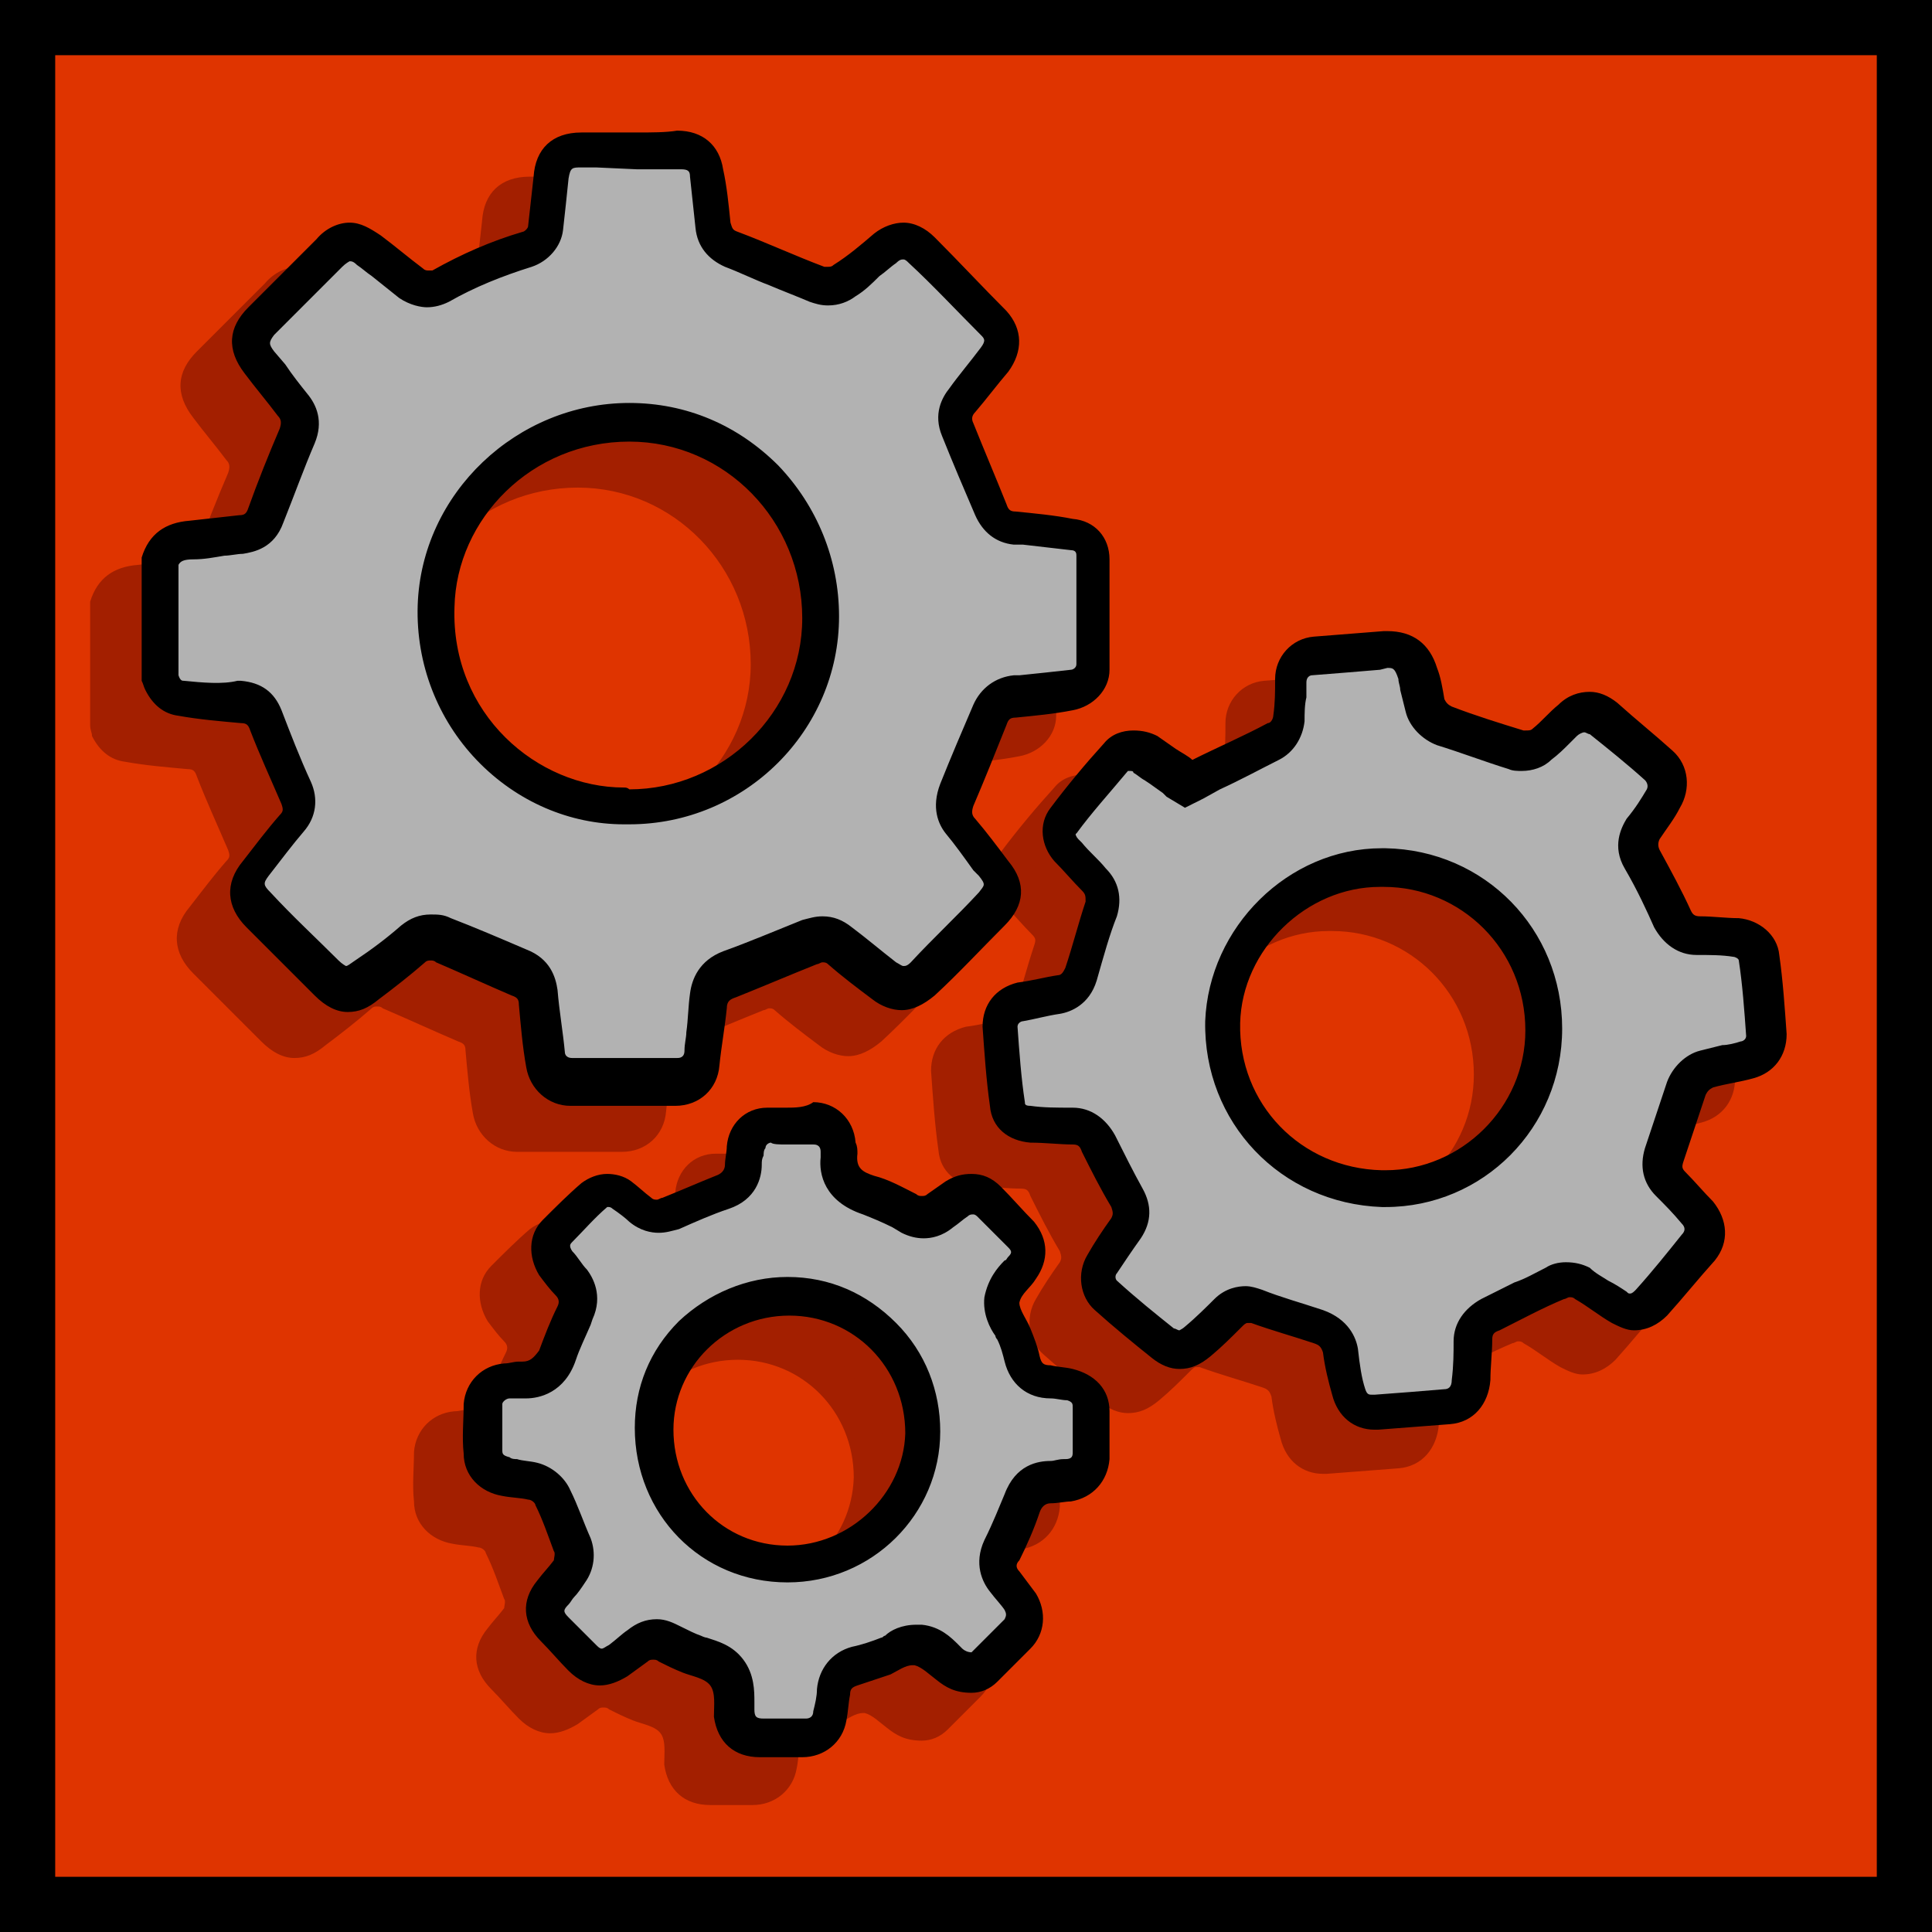 <?xml version="1.0" encoding="utf-8"?>
<!-- Generator: Adobe Illustrator 21.0.0, SVG Export Plug-In . SVG Version: 6.00 Build 0)  -->
<svg version="1.1" id="Layer_1" xmlns="http://www.w3.org/2000/svg" xmlns:xlink="http://www.w3.org/1999/xlink" x="0px" y="0px"
	 viewBox="0 0 105 105" style="enable-background:new 0 0 105 105;" xml:space="preserve">
<style type="text/css">
	.st0{fill:#DF3400;stroke:#000000;stroke-width:3;stroke-miterlimit:10;}
	.st1{fill:#A31F00;}
	.st2{fill:#B2B2B2;}
</style>
<g>
	<rect x="1.5" y="1.5" class="st0" width="102" height="102"/>
	<g>
		<g>
			<path class="st1" d="M28.3,61.5c-0.7,0-1.3-0.5-1.4-1.2c-0.1-1.1-0.3-2.3-0.4-3.4c-0.1-1-0.8-1.3-1-1.4c-1.4-0.6-2.8-1.2-4.1-1.7
				c-0.2-0.1-0.5-0.2-0.7-0.2c-0.3,0-0.6,0.1-0.9,0.4c-0.8,0.7-1.6,1.3-2.5,2c-0.4,0.3-0.8,0.5-1.1,0.5c-0.4,0-0.7-0.2-1.1-0.6
				c-1.2-1.2-2.5-2.4-3.7-3.7c-0.8-0.8-0.8-1.4-0.2-2.3c0.6-0.8,1.3-1.6,2-2.4c0.4-0.5,0.5-1.1,0.2-1.7c-0.6-1.3-1.2-2.7-1.7-3.9
				c-0.2-0.6-0.7-0.9-1.3-1l-0.2,0c-1.1-0.1-2.2-0.2-3.2-0.4c-0.5-0.1-0.9-0.3-1.1-0.8c0-0.1-0.1-0.2-0.1-0.3V33
				c0.3-0.8,0.8-1.1,1.7-1.1c0.5,0,1.1-0.1,1.6-0.2c0.4,0,0.7-0.1,1.1-0.1c1-0.1,1.2-0.8,1.3-1c0.6-1.5,1.1-2.9,1.7-4.3
				c0.3-0.6,0.2-1.2-0.2-1.7c-0.4-0.5-0.8-1-1.2-1.6l-0.6-0.7c-0.6-0.8-0.6-1.5,0.1-2.2c1.2-1.2,2.5-2.5,3.7-3.7
				c0.4-0.4,0.8-0.6,1.1-0.6c0.3,0,0.7,0.1,1.1,0.4l0.8,0.6c0.5,0.4,1,0.8,1.5,1.2c0.2,0.2,0.6,0.3,0.9,0.3c0.2,0,0.5-0.1,0.7-0.2
				c1.5-0.8,3.1-1.5,4.7-2c0.5-0.1,0.9-0.6,1-1.2c0.1-0.9,0.2-1.8,0.3-2.7c0.1-1.1,0.6-1.5,1.6-1.5l5.4,0c0.6,0,1.3,0.2,1.5,1.3
				c0.1,1,0.3,2,0.4,2.9c0.1,0.6,0.4,1.1,1,1.3c0.8,0.3,1.6,0.7,2.5,1c0.7,0.3,1.5,0.6,2.2,0.9c0.2,0.1,0.4,0.1,0.6,0.1
				c0.2,0,0.6,0,0.9-0.3c0.4-0.3,0.9-0.7,1.3-1c0.3-0.2,0.6-0.5,0.9-0.7c0.4-0.3,0.7-0.4,1-0.4c0.3,0,0.7,0.2,1,0.5
				c1.3,1.2,2.6,2.6,3.9,3.9c0.6,0.6,0.6,1.3,0.1,2c-0.6,0.7-1.2,1.5-1.8,2.2c-0.6,0.7-0.3,1.4-0.2,1.6c0.6,1.4,1.2,2.9,1.8,4.3
				c0.2,0.6,0.7,0.9,1.3,1l0.5,0c0.9,0.1,1.8,0.2,2.6,0.3c0.7,0.1,1.1,0.6,1.1,1.3c0,1.9,0,3.8,0,5.9c0,0.6-0.5,1.2-1.1,1.3
				c-0.9,0.1-1.9,0.2-2.8,0.3l-0.3,0c-0.6,0.1-1.1,0.4-1.3,1c-0.6,1.4-1.2,2.8-1.8,4.3c-0.1,0.3-0.4,1,0.2,1.7
				c0.5,0.7,1.1,1.3,1.6,2l0.2,0.3c0.7,0.8,0.6,1.5-0.1,2.2c-1.2,1.3-2.5,2.5-3.8,3.8c-0.4,0.4-0.7,0.5-1.1,0.5c0,0,0,0,0,0
				c-0.3,0-0.7-0.1-1-0.4c-0.8-0.6-1.6-1.3-2.4-1.9c-0.3-0.2-0.6-0.4-1-0.4c-0.3,0-0.5,0.1-0.7,0.2c-1.5,0.6-2.9,1.2-4.3,1.8
				c-0.4,0.2-1.1,0.5-1.1,1.5c-0.1,0.7-0.1,1.4-0.2,2.2l-0.1,1c-0.1,0.8-0.7,1.3-1.4,1.3l-2.7,0L28.3,61.5z M31.4,25.4
				c-5.6,0-10.3,4.5-10.5,10c-0.1,2.9,1,5.7,3,7.7c1.9,2,4.6,3.1,7.2,3.1l0.3,0c5.7,0,10.4-4.6,10.4-10.3c0-2.8-1.1-5.5-3-7.5
				C36.9,26.5,34.2,25.4,31.4,25.4L31.4,25.4z"/>
			<path class="st1" d="M31.8,11.6l2.4,0c0.4,0,0.5,0.1,0.5,0.4c0.1,0.9,0.2,1.9,0.3,2.8c0.1,1,0.7,1.7,1.6,2.1
				c0.8,0.3,1.6,0.7,2.4,1c0.7,0.3,1.5,0.6,2.2,0.9c0.3,0.1,0.6,0.2,1,0.2c0.6,0,1.1-0.2,1.5-0.5c0.5-0.3,0.9-0.7,1.3-1.1
				c0.3-0.2,0.6-0.5,0.9-0.7c0.2-0.2,0.3-0.2,0.4-0.2c0.1,0,0.2,0.1,0.3,0.2c1.3,1.2,2.6,2.5,3.9,3.9c0.2,0.2,0.3,0.3,0,0.7
				c-0.6,0.8-1.2,1.5-1.7,2.2c-0.4,0.5-0.9,1.4-0.4,2.6c0.6,1.5,1.2,2.9,1.8,4.3c0.4,0.9,1.1,1.5,2.1,1.6l0.5,0
				c0.9,0.1,1.7,0.2,2.6,0.3c0.3,0,0.3,0.2,0.3,0.3c0,1.9,0,3.8,0,5.9c0,0.2-0.2,0.3-0.3,0.3c-0.9,0.1-1.8,0.2-2.8,0.3l-0.3,0
				c-1,0.1-1.8,0.7-2.2,1.6c-0.6,1.4-1.2,2.8-1.8,4.3c-0.5,1.3-0.1,2.2,0.3,2.7c0.5,0.6,1,1.3,1.5,2l0.3,0.3c0.4,0.5,0.3,0.5,0,0.9
				c-1.2,1.3-2.5,2.5-3.7,3.8c-0.2,0.2-0.3,0.2-0.4,0.2c-0.1,0-0.2-0.1-0.4-0.2c-0.9-0.7-1.6-1.3-2.4-1.9c-0.5-0.4-1-0.6-1.6-0.6
				c-0.4,0-0.7,0.1-1.1,0.2c-1.5,0.6-2.9,1.2-4.3,1.7c-1.3,0.5-1.7,1.5-1.8,2.3c-0.1,0.7-0.1,1.4-0.2,2.1c0,0.3-0.1,0.6-0.1,1
				c0,0.4-0.3,0.4-0.4,0.4c-0.9,0-1.8,0-2.8,0l-2.9,0c-0.4,0-0.4-0.3-0.4-0.3c-0.1-1.1-0.3-2.2-0.4-3.4c-0.1-0.7-0.4-1.7-1.7-2.2
				c-1.4-0.6-2.8-1.2-4.1-1.7c-0.4-0.2-0.7-0.2-1.1-0.2c-0.6,0-1.1,0.2-1.6,0.6c-0.8,0.7-1.6,1.3-2.5,1.9c-0.3,0.2-0.4,0.3-0.5,0.3
				c0,0-0.2-0.1-0.4-0.3c-1.2-1.2-2.5-2.4-3.7-3.7c-0.4-0.4-0.4-0.5-0.1-0.9c0.7-0.9,1.3-1.7,1.9-2.4c0.7-0.8,0.8-1.8,0.4-2.7
				c-0.6-1.3-1.1-2.6-1.6-3.9c-0.4-1-1.1-1.5-2.2-1.6l-0.2,0c-1.1-0.1-2.1-0.2-3.2-0.4c-0.1,0-0.2,0-0.3-0.3c0,0,0,0,0-0.1v-5.9
				C7,33,7.1,32.9,7.6,32.8c0.6,0,1.1-0.1,1.7-0.2c0.3,0,0.7-0.1,1-0.1c0.6-0.1,1.7-0.3,2.2-1.7c0.6-1.5,1.1-2.9,1.7-4.3
				c0.5-1.2,0.1-2.1-0.4-2.7c-0.4-0.5-0.8-1-1.2-1.6L12,21.6c-0.3-0.4-0.3-0.5,0-0.9c1.2-1.2,2.5-2.5,3.7-3.7
				c0.2-0.2,0.4-0.3,0.4-0.3c0.1,0,0.2,0,0.4,0.2c0.3,0.2,0.5,0.4,0.8,0.6c0.5,0.4,1,0.8,1.5,1.2c0.6,0.4,1.2,0.5,1.5,0.5
				c0.4,0,0.8-0.1,1.2-0.3c1.4-0.8,2.9-1.4,4.5-1.9c0.9-0.3,1.6-1.1,1.7-2c0.1-0.9,0.2-1.8,0.3-2.8c0.1-0.6,0.2-0.6,0.7-0.6l0.8,0
				L31.8,11.6 M31.1,47.3c0.1,0,0.2,0,0.3,0c6.3,0,11.4-5.1,11.4-11.3c0-3.1-1.2-6-3.3-8.2c-2.2-2.2-5-3.4-8.1-3.4
				c-6.1,0-11.3,4.9-11.5,11c-0.1,3.2,1.1,6.2,3.2,8.4C25.3,46,28.2,47.3,31.1,47.3 M31.8,9.6c-1,0-2,0-3,0c-1.6,0-2.5,0.9-2.6,2.4
				c-0.1,0.9-0.2,1.8-0.3,2.7c0,0.1-0.2,0.3-0.3,0.3c-1.7,0.5-3.3,1.2-4.9,2.1c0,0-0.1,0-0.2,0c-0.1,0-0.2,0-0.3-0.1
				c-0.8-0.6-1.5-1.2-2.3-1.8c-0.6-0.4-1.1-0.7-1.7-0.7c-0.6,0-1.3,0.3-1.8,0.9c-1.2,1.2-2.5,2.5-3.7,3.7c-1.1,1.1-1.2,2.3-0.2,3.6
				c0.6,0.8,1.2,1.5,1.8,2.3c0.2,0.2,0.2,0.4,0.1,0.7c-0.6,1.4-1.2,2.9-1.7,4.3c-0.1,0.3-0.2,0.4-0.5,0.4c-0.9,0.1-1.8,0.2-2.7,0.3
				c-1.3,0.1-2.2,0.7-2.6,2c0,2.2,0,4.5,0,6.7C4.9,39.7,5,39.8,5,40c0.4,0.8,1,1.3,1.8,1.4c1.1,0.2,2.3,0.3,3.4,0.4
				c0.3,0,0.4,0.1,0.5,0.4c0.5,1.3,1.1,2.6,1.7,4c0.1,0.3,0.1,0.4-0.1,0.6c-0.7,0.8-1.3,1.6-2,2.5c-1,1.2-0.9,2.5,0.2,3.6
				c1.2,1.2,2.5,2.5,3.7,3.7c0.6,0.6,1.2,0.9,1.8,0.9c0.6,0,1.1-0.2,1.7-0.7c0.8-0.6,1.7-1.3,2.5-2c0.1-0.1,0.2-0.1,0.3-0.1
				c0.1,0,0.2,0,0.3,0.1c1.4,0.6,2.7,1.2,4.1,1.8c0.3,0.1,0.4,0.2,0.4,0.5c0.1,1.1,0.2,2.3,0.4,3.4c0.2,1.2,1.2,2.1,2.4,2.1
				c1,0,2,0,2.9,0c0.9,0,1.8,0,2.8,0c1.3,0,2.3-0.9,2.4-2.2c0.1-1,0.3-2.1,0.4-3.1c0-0.4,0.2-0.5,0.5-0.6c1.5-0.6,2.9-1.2,4.4-1.8
				c0.1,0,0.2-0.1,0.3-0.1c0.1,0,0.2,0,0.3,0.1c0.8,0.7,1.6,1.3,2.4,1.9c0.5,0.4,1.1,0.6,1.6,0.6c0.6,0,1.2-0.3,1.8-0.8
				c1.3-1.2,2.5-2.5,3.8-3.8c1.1-1.1,1.2-2.3,0.2-3.5c-0.6-0.8-1.2-1.6-1.8-2.3c-0.2-0.2-0.2-0.4-0.1-0.7c0.6-1.4,1.2-2.9,1.8-4.4
				c0.1-0.3,0.2-0.4,0.5-0.4c1-0.1,2.1-0.2,3.1-0.4c1.1-0.2,2-1.1,2-2.2c0-2,0-4,0-6c0-1.2-0.8-2.1-2-2.2c-1-0.2-2.1-0.3-3.1-0.4
				c-0.3,0-0.4-0.1-0.5-0.4c-0.6-1.5-1.2-2.9-1.8-4.4c-0.1-0.2-0.1-0.4,0.1-0.6c0.6-0.7,1.2-1.5,1.8-2.2c0.8-1.1,0.8-2.3-0.1-3.3
				c-1.3-1.3-2.6-2.7-3.9-4c-0.5-0.5-1.1-0.8-1.7-0.8c-0.5,0-1.1,0.2-1.6,0.6c-0.7,0.6-1.4,1.2-2.2,1.7c-0.1,0.1-0.2,0.1-0.3,0.1
				c-0.1,0-0.2,0-0.2,0c-1.6-0.6-3.1-1.3-4.7-1.9c-0.3-0.1-0.3-0.2-0.4-0.5c-0.1-1-0.2-2-0.4-2.9c-0.2-1.3-1.1-2.1-2.5-2.1
				C33.4,9.6,32.6,9.6,31.8,9.6L31.8,9.6z M31.1,45.3c-4.7,0-9.4-4-9.2-9.8c0.1-4.8,4.2-9,9.5-9c0,0,0,0,0,0c5.2,0,9.4,4.3,9.4,9.6
				c0,5.1-4.3,9.3-9.4,9.3C31.3,45.3,31.2,45.3,31.1,45.3L31.1,45.3z"/>
		</g>
		<g>
			<path class="st1" d="M71.9,79.2c-0.7,0-1.2-0.4-1.4-1.1c-0.2-0.7-0.3-1.4-0.5-2.3c-0.1-0.7-0.5-1.1-1.2-1.3
				c-1.2-0.4-2.3-0.7-3.3-1.1c-0.2-0.1-0.4-0.1-0.6-0.1c-0.4,0-0.7,0.2-1,0.4c-0.5,0.5-1.1,1-1.6,1.5c-0.3,0.3-0.7,0.4-1,0.4
				c-0.3,0-0.6-0.1-0.9-0.4c-1-0.8-2-1.7-3.1-2.6c-0.4-0.4-0.5-1.1-0.2-1.7c0.4-0.6,0.8-1.3,1.3-1.9c0.4-0.5,0.4-1.1,0.1-1.7
				c-0.5-0.9-1-1.9-1.5-3c-0.3-0.6-0.8-0.9-1.4-0.9c-0.8,0-1.5,0-2.3-0.1c-0.7,0-1.2-0.5-1.3-1.1c-0.2-1.4-0.3-2.8-0.4-4.2
				c0-0.7,0.4-1.2,1.1-1.4c0.7-0.2,1.4-0.3,2.1-0.4c0.6-0.1,1-0.5,1.2-1.1c0.3-1.2,0.7-2.4,1.1-3.6c0.2-0.6,0.1-1.1-0.4-1.6
				c-0.5-0.5-0.9-0.9-1.3-1.4l-0.2-0.2c-0.5-0.5-0.5-1.2-0.2-1.6c0.9-1.1,1.8-2.3,2.9-3.4c0.2-0.2,0.5-0.3,0.8-0.3
				c0.3,0,0.5,0.1,0.7,0.2c0.2,0.1,0.5,0.3,0.7,0.4l1.7,1.1l1.4-0.7c1.1-0.5,2.2-1.1,3.2-1.6c0.4-0.2,0.8-0.7,0.8-1.2
				c0-0.4,0-0.8,0.1-1.2c0-0.3,0-0.5,0-0.8c0-0.8,0.5-1.3,1.2-1.4c1.3-0.1,2.5-0.2,3.8-0.3c0.1,0,0.1,0,0.2,0c0.9,0,1.3,0.4,1.5,1.3
				c0,0.2,0.1,0.4,0.1,0.6c0.1,0.4,0.1,0.8,0.2,1.2c0.1,0.5,0.5,0.9,1,1.1c1.3,0.4,2.6,0.9,3.9,1.3c0.1,0,0.3,0.1,0.4,0.1
				c0.4,0,0.7-0.1,1-0.3c0.3-0.3,0.7-0.6,1-0.9l0.4-0.4c0.3-0.3,0.7-0.5,1-0.5c0.3,0,0.6,0.1,0.9,0.4c1,0.8,2,1.6,3,2.5
				c0.5,0.5,0.6,1.2,0.2,1.8c-0.4,0.6-0.7,1.1-1.1,1.7C86,48,86,48.6,86.3,49.2c0.7,1.3,1.2,2.3,1.7,3.3c0.3,0.6,0.8,0.9,1.4,0.9
				c0.7,0,1.3,0,2,0.1c0.7,0,1.2,0.5,1.3,1.1c0.2,1.3,0.3,2.8,0.4,4.2c0,0.6-0.4,1.2-1,1.3c-0.3,0.1-0.7,0.2-1.1,0.2
				c-0.4,0.1-0.8,0.2-1.1,0.3c-0.5,0.1-0.9,0.5-1.1,1c-0.2,0.6-0.4,1.2-0.6,1.8c-0.2,0.6-0.4,1.2-0.6,1.8c-0.2,0.6-0.1,1.2,0.4,1.6
				c0.5,0.5,1,1,1.5,1.5c0.5,0.6,0.6,1.3,0.1,1.9c-0.8,1-1.7,2-2.5,3c-0.3,0.3-0.6,0.5-1,0.5l0,0c-0.2,0-0.5-0.1-0.7-0.2
				c-0.3-0.2-0.7-0.4-1-0.6c-0.3-0.2-0.7-0.4-1-0.6c-0.3-0.2-0.6-0.2-0.8-0.2c-0.2,0-0.4,0-0.7,0.2c-0.6,0.3-1.1,0.6-1.7,0.8
				c-0.6,0.3-1.2,0.6-1.8,0.9c-0.6,0.3-0.9,0.8-0.9,1.4c0,0.7,0,1.4-0.1,2.2c0,0.8-0.5,1.3-1.3,1.4c-1.2,0.1-2.4,0.2-3.9,0.3
				L71.9,79.2z M72.3,49.6c-4.5,0-8.5,3.8-8.6,8.4c-0.1,5,3.7,8.9,8.6,9.1l0.2,0c4.7,0,8.6-3.9,8.6-8.7c0-4.9-3.8-8.7-8.7-8.8
				L72.3,49.6z"/>
			<path class="st1" d="M72.7,38.7C72.7,38.7,72.7,38.7,72.7,38.7L72.7,38.7c0.3,0,0.4,0,0.6,0.6c0,0.2,0.1,0.4,0.1,0.6
				c0.1,0.4,0.2,0.8,0.3,1.2c0.2,0.8,0.9,1.5,1.7,1.8c1.3,0.4,2.6,0.9,3.9,1.3c0.2,0.1,0.5,0.1,0.7,0.1c0.6,0,1.2-0.2,1.6-0.6
				c0.4-0.3,0.7-0.6,1-0.9c0.1-0.1,0.3-0.3,0.4-0.4c0.1-0.1,0.3-0.2,0.4-0.2c0.1,0,0.2,0.1,0.3,0.1c1,0.8,2,1.6,3,2.5
				c0.1,0.1,0.2,0.3,0.1,0.5c-0.3,0.5-0.6,1-1.1,1.6c-0.3,0.5-0.8,1.5-0.1,2.7c0.7,1.2,1.2,2.3,1.6,3.2c0.5,0.9,1.3,1.5,2.3,1.5
				c0.7,0,1.4,0,2,0.1c0.1,0,0.3,0.1,0.3,0.2c0.2,1.3,0.3,2.7,0.4,4.1c0,0.2-0.2,0.3-0.3,0.3c-0.3,0.1-0.7,0.2-1,0.2
				c-0.4,0.1-0.8,0.2-1.2,0.3c-0.8,0.2-1.5,0.9-1.8,1.7c-0.2,0.6-0.4,1.2-0.6,1.8c-0.2,0.6-0.4,1.2-0.6,1.8c-0.3,1-0.1,1.9,0.6,2.6
				c0.5,0.5,0.9,0.9,1.4,1.5c0.2,0.2,0.2,0.4,0,0.6c-0.8,1-1.6,2-2.5,3c-0.1,0.1-0.2,0.2-0.3,0.2c-0.1,0-0.1,0-0.2-0.1
				c-0.3-0.2-0.6-0.4-1-0.6c-0.3-0.2-0.7-0.4-1-0.7c-0.4-0.2-0.8-0.3-1.3-0.3c-0.4,0-0.8,0.1-1.1,0.3c-0.6,0.3-1.1,0.6-1.7,0.8
				c-0.6,0.3-1.2,0.6-1.8,0.9c-0.9,0.5-1.5,1.3-1.5,2.3c0,0.6,0,1.3-0.1,2.1c0,0.4-0.2,0.5-0.4,0.5c-1.2,0.1-2.4,0.2-3.8,0.3l-0.1,0
				c-0.2,0-0.3,0-0.4-0.3c-0.2-0.6-0.3-1.3-0.4-2.2c-0.1-0.6-0.5-1.6-1.9-2.1c-1.2-0.4-2.3-0.7-3.3-1.1c-0.3-0.1-0.6-0.2-0.9-0.2
				c-0.4,0-1.1,0.1-1.7,0.7c-0.4,0.4-1,1-1.6,1.5c-0.1,0.1-0.3,0.2-0.3,0.2c-0.1,0-0.2-0.1-0.3-0.1c-1-0.8-2-1.6-3.1-2.6
				c-0.1,0-0.1-0.3,0-0.4c0.4-0.6,0.8-1.2,1.3-1.9c0.6-0.9,0.6-1.8,0.1-2.7c-0.5-0.9-1-1.9-1.5-2.9c-0.5-0.9-1.3-1.5-2.3-1.5
				c-0.9,0-1.6,0-2.3-0.1c-0.3,0-0.3-0.1-0.3-0.2c-0.2-1.3-0.3-2.7-0.4-4.1c0-0.2,0.2-0.3,0.3-0.3c0.6-0.1,1.3-0.3,2-0.4
				c0.6-0.1,1.6-0.5,2-1.8c0.4-1.4,0.7-2.5,1.1-3.5c0.3-1,0.1-1.9-0.6-2.6C57,49,56.6,48.5,56.2,48L56,47.9
				c-0.1-0.1-0.2-0.3-0.1-0.3c0.8-1.1,1.8-2.2,2.8-3.4c0,0,0,0,0.1,0c0.1,0,0.2,0,0.2,0.1c0.2,0.1,0.4,0.3,0.6,0.4l0.3,0.2l0.7,0.5
				l0.2,0.2l1,0.6l1-0.5l0.9-0.5c1.1-0.5,2.2-1.1,3.2-1.6c0.8-0.4,1.3-1.2,1.4-2.1c0-0.4,0-0.9,0.1-1.3c0-0.3,0-0.5,0-0.8
				c0-0.4,0.3-0.4,0.3-0.4c1.3-0.1,2.5-0.2,3.7-0.3C72.6,38.7,72.6,38.7,72.7,38.7 M72.5,68c5.3,0,9.6-4.3,9.6-9.7
				c0-5.4-4.2-9.7-9.6-9.8c-0.1,0-0.1,0-0.2,0c-5.1,0-9.4,4.3-9.6,9.4c-0.1,5.5,4.1,9.9,9.6,10.1C72.4,68,72.5,68,72.5,68
				 M72.7,36.7c-0.1,0-0.2,0-0.2,0c-1.3,0.1-2.5,0.2-3.8,0.3c-1.2,0.1-2.1,1.1-2.1,2.3c0,0.7,0,1.3-0.1,2c0,0.1-0.1,0.4-0.3,0.4
				c-1.3,0.7-2.7,1.3-4.1,2c-0.2-0.2-0.6-0.4-0.9-0.6c-0.3-0.2-0.7-0.5-1-0.7c-0.4-0.2-0.8-0.3-1.3-0.3c-0.6,0-1.2,0.2-1.6,0.7
				c-1,1.1-2,2.3-2.9,3.5c-0.7,0.9-0.5,2.1,0.2,2.9c0.5,0.5,1,1.1,1.5,1.6c0.2,0.2,0.2,0.3,0.1,0.6c-0.4,1.2-0.7,2.4-1.1,3.6
				c-0.1,0.2-0.2,0.4-0.4,0.4c-0.7,0.1-1.4,0.3-2.2,0.4c-1.2,0.3-1.9,1.2-1.9,2.4c0.1,1.4,0.2,2.9,0.4,4.3c0.1,1.2,1,1.9,2.2,2
				c0.8,0,1.6,0.1,2.3,0.1c0.3,0,0.4,0.1,0.5,0.4c0.5,1,1,2,1.6,3c0.1,0.3,0.1,0.4,0,0.6c-0.5,0.7-0.9,1.3-1.3,2
				c-0.6,1-0.4,2.3,0.4,3c1,0.9,2.1,1.8,3.1,2.6c0.5,0.4,1,0.6,1.5,0.6c0.6,0,1.1-0.2,1.7-0.7c0.6-0.5,1.1-1,1.7-1.6
				c0.1-0.1,0.2-0.2,0.3-0.2c0.1,0,0.1,0,0.2,0c1.1,0.4,2.2,0.7,3.4,1.1c0.3,0.1,0.4,0.2,0.5,0.5c0.1,0.8,0.3,1.6,0.5,2.3
				c0.3,1.2,1.2,1.9,2.3,1.9c0.1,0,0.1,0,0.2,0c1.3-0.1,2.6-0.2,3.9-0.3c1.3-0.1,2.1-1.1,2.2-2.4c0-0.7,0.1-1.5,0.1-2.2
				c0-0.3,0.1-0.4,0.4-0.5c1.2-0.6,2.3-1.2,3.5-1.7c0.1,0,0.2-0.1,0.3-0.1c0.1,0,0.2,0,0.3,0.1c0.7,0.4,1.3,0.9,2,1.3
				c0.4,0.2,0.8,0.4,1.2,0.4c0.7,0,1.3-0.3,1.8-0.8c0.9-1,1.7-2,2.6-3c0.8-1,0.7-2.2-0.1-3.2c-0.5-0.5-1-1.1-1.5-1.6
				c-0.2-0.2-0.2-0.3-0.1-0.6c0.4-1.2,0.8-2.4,1.2-3.6c0.1-0.2,0.2-0.3,0.4-0.4c0.7-0.2,1.5-0.3,2.2-0.5c1.1-0.3,1.8-1.2,1.8-2.4
				c-0.1-1.4-0.2-2.9-0.4-4.3c-0.1-1.1-1.1-1.9-2.2-2c-0.7,0-1.4-0.1-2.1-0.1c-0.3,0-0.4-0.1-0.5-0.3c-0.5-1.1-1.1-2.2-1.7-3.3
				c-0.1-0.2-0.1-0.4,0-0.6c0.4-0.6,0.8-1.1,1.1-1.7c0.6-1,0.5-2.3-0.4-3.1c-1-0.9-2-1.7-3-2.6c-0.5-0.4-1-0.6-1.5-0.6
				c-0.6,0-1.2,0.2-1.7,0.7c-0.5,0.4-0.9,0.9-1.4,1.3c-0.1,0.1-0.2,0.1-0.4,0.1c0,0-0.1,0-0.1,0c-1.3-0.4-2.6-0.8-3.9-1.3
				c-0.2-0.1-0.3-0.2-0.4-0.4c-0.1-0.6-0.2-1.2-0.4-1.7C74.9,37.5,74,36.7,72.7,36.7L72.7,36.7z M72.5,66c-0.1,0-0.1,0-0.2,0
				c-4.4-0.1-7.8-3.6-7.7-8c0.1-4,3.6-7.4,7.6-7.4c0.1,0,0.1,0,0.2,0c4.2,0,7.7,3.4,7.7,7.8C80.1,62.6,76.7,66,72.5,66L72.5,66z"/>
		</g>
		<g>
			<path class="st1" d="M40.6,96.9c-0.7,0-1.3,0-2,0c-0.9,0-1.4-0.5-1.5-1.4c0-0.1,0-0.3,0-0.5c0-0.5,0-1.2-0.4-1.7
				c-0.4-0.5-1-0.7-1.5-0.9c-0.2,0-0.3-0.1-0.4-0.1c-0.5-0.2-0.9-0.4-1.2-0.6c-0.3-0.2-0.5-0.2-0.8-0.2c-0.3,0-0.7,0.1-1,0.4
				c-0.3,0.3-0.7,0.5-1,0.8c-0.3,0.2-0.6,0.4-0.9,0.4c-0.4,0-0.7-0.2-1-0.5c-0.5-0.5-1-1-1.5-1.6c-0.6-0.6-0.7-1.3-0.1-2
				c0.1-0.1,0.2-0.3,0.3-0.4c0.2-0.2,0.4-0.5,0.6-0.7c0.3-0.4,0.3-1,0.2-1.4c-0.4-0.9-0.7-1.8-1-2.6C27,83.5,26.5,83.1,26,83
				c-0.3-0.1-0.7-0.1-1.1-0.2l-0.4-0.1c-0.8-0.1-1.2-0.6-1.2-1.4c0-0.8,0-1.7,0-2.6c0-0.6,0.6-1.2,1.3-1.2c0.1,0,0.2,0,0.3,0
				c0.1,0,0.3,0,0.4,0c0.1,0,0.2,0,0.2,0c1.3,0,1.6-1.1,1.7-1.4c0.2-0.7,0.5-1.3,0.8-2l0.1-0.3c0.3-0.6,0.2-1.2-0.2-1.7
				c-0.3-0.4-0.6-0.7-0.8-1.1c-0.4-0.6-0.4-1.2,0.1-1.7c0.6-0.6,1.3-1.3,2-1.9c0.3-0.2,0.5-0.3,0.7-0.3c0.3,0,0.5,0.1,0.8,0.2
				c0.4,0.3,0.8,0.6,1,0.8c0.3,0.3,0.6,0.4,1,0.4c0.2,0,0.4,0,0.7-0.2c0.9-0.4,1.8-0.8,2.8-1.2c0.7-0.3,1.1-0.8,1.2-1.5
				c0-0.2,0-0.4,0.1-0.6c0-0.1,0-0.3,0.1-0.4c0.1-0.7,0.6-1.2,1.3-1.2c0.3,0,0.7,0,1,0c0.5,0,1,0,1.6,0c0.7,0,1.3,0.5,1.4,1.3
				c0,0.1,0,0.2,0,0.2c0,0,0,0.1,0,0.1c-0.2,1.6,1.2,2,1.6,2.2c0.6,0.2,1.1,0.5,1.7,0.8l0.4,0.2c0.2,0.1,0.4,0.2,0.8,0.2
				c0.4,0,0.7-0.1,1-0.4c0.3-0.2,0.6-0.5,0.9-0.7c0.3-0.2,0.5-0.3,0.8-0.3c0.3,0,0.6,0.1,0.9,0.4c0.6,0.6,1.2,1.2,1.7,1.8
				c0.5,0.6,0.5,1.2,0.1,1.8c-0.1,0.1-0.2,0.2-0.3,0.3c-0.3,0.4-0.7,0.8-0.8,1.4c-0.1,0.6,0.2,1.1,0.4,1.5c0.1,0.1,0.1,0.2,0.2,0.4
				c0.2,0.4,0.4,0.9,0.5,1.4c0.1,0.6,0.5,1.2,1.6,1.3c0.3,0,0.7,0.1,1,0.1c0.7,0.1,1.1,0.6,1.1,1.3c0,0.9,0,1.7,0,2.5
				c0,0.7-0.5,1.2-1.3,1.3l-0.1,0c-0.3,0-0.6,0.1-0.9,0.1c-0.7,0-1.3,0.4-1.6,1.1c-0.3,0.7-0.6,1.5-1.1,2.5
				c-0.3,0.6-0.2,1.2,0.2,1.7c0.3,0.4,0.6,0.8,0.8,1.1c0.4,0.6,0.3,1.2-0.2,1.7c-0.5,0.6-1.1,1.1-1.8,1.7c-0.3,0.3-0.6,0.4-0.8,0.4
				c-0.5,0-0.9-0.2-1.2-0.5c-0.1-0.1-0.2-0.2-0.3-0.2c-0.4-0.3-0.8-0.7-1.4-0.8l-0.1,0l-0.1,0c-0.5,0-0.9,0.2-1.2,0.4
				c-0.1,0.1-0.2,0.1-0.3,0.2c-0.6,0.2-1.1,0.4-1.7,0.6c-0.7,0.2-1.1,0.7-1.1,1.4c0,0.4-0.1,0.9-0.2,1.3c-0.1,0.7-0.6,1.2-1.4,1.2
				H40.6z M40,72.9c-1.9,0-3.8,0.8-5.2,2.1c-1.4,1.4-2.1,3.2-2.1,5.1c0,4.1,3.2,7.3,7.2,7.3c4,0,7.3-3.2,7.3-7.2
				c0-2-0.7-3.8-2.1-5.2C43.8,73.6,42,72.9,40,72.9L40,72.9z"/>
			<path class="st1" d="M39.9,64.7c0.5,0,1,0,1.5,0c0.1,0,0.4,0,0.4,0.4c0,0.1,0,0.2,0,0.3c-0.1,0.9,0.2,2.4,2.3,3.1
				c0.5,0.2,1,0.4,1.6,0.7l0.4,0.2c0.4,0.2,0.8,0.3,1.2,0.3c0.4,0,1-0.1,1.6-0.6c0.3-0.2,0.5-0.4,0.8-0.6c0.1-0.1,0.2-0.1,0.3-0.1
				c0.1,0,0.2,0.1,0.2,0.1c0.6,0.6,1.1,1.1,1.7,1.7c0.2,0.2,0.2,0.3,0,0.5c-0.1,0.1-0.1,0.2-0.2,0.2c-0.4,0.4-0.9,1-1.1,2
				c-0.1,0.9,0.3,1.7,0.6,2.1c0,0.1,0.1,0.2,0.1,0.2c0.2,0.4,0.3,0.8,0.4,1.2c0.3,1.2,1.2,2,2.5,2c0.3,0,0.6,0.1,0.9,0.1
				c0.3,0.1,0.3,0.2,0.3,0.4c0,0.8,0,1.6,0,2.4c0,0.2,0,0.4-0.4,0.4L55,82c-0.3,0-0.5,0.1-0.7,0.1c-0.7,0-1.9,0.2-2.5,1.8
				c-0.3,0.7-0.6,1.5-1.1,2.5c-0.6,1.3-0.1,2.3,0.3,2.8c0.3,0.4,0.6,0.7,0.8,1c0.1,0.2,0.1,0.3,0,0.5c-0.5,0.5-1.1,1.1-1.7,1.7
				c-0.1,0.1-0.1,0.1-0.1,0.1c-0.2,0-0.4-0.1-0.5-0.2c-0.1-0.1-0.1-0.1-0.2-0.2c-0.4-0.4-1-1-2-1.1c-0.1,0-0.2,0-0.3,0
				c-0.8,0-1.4,0.3-1.7,0.6c-0.1,0-0.1,0.1-0.2,0.1c-0.5,0.2-1.1,0.4-1.6,0.5c-1.1,0.3-1.8,1.2-1.9,2.3c0,0.4-0.1,0.8-0.2,1.2
				c0,0.3-0.2,0.4-0.4,0.4l-0.3,0c-0.7,0-1.3,0-2,0c-0.4,0-0.5-0.1-0.5-0.5c0-0.1,0-0.2,0-0.4c0-0.6,0-1.5-0.6-2.3
				c-0.6-0.8-1.4-1-2-1.2c-0.1,0-0.3-0.1-0.3-0.1c-0.3-0.1-0.7-0.3-1.1-0.5c-0.4-0.2-0.8-0.4-1.3-0.4c-0.6,0-1.1,0.2-1.6,0.6
				c-0.3,0.2-0.6,0.5-1,0.8c-0.2,0.1-0.3,0.2-0.4,0.2c-0.1,0-0.2-0.1-0.3-0.2c-0.5-0.5-1-1-1.5-1.5c-0.3-0.3-0.3-0.4,0-0.7
				c0.1-0.1,0.2-0.3,0.3-0.4c0.2-0.2,0.4-0.5,0.6-0.8c0.5-0.7,0.6-1.6,0.3-2.4c-0.4-0.9-0.7-1.8-1.1-2.6c-0.3-0.7-1-1.3-1.8-1.5
				c-0.4-0.1-0.8-0.1-1.1-0.2c-0.1,0-0.3,0-0.4-0.1c-0.4-0.1-0.4-0.2-0.4-0.4c0-0.8,0-1.7,0-2.5c0-0.1,0.2-0.3,0.4-0.3
				c0.1,0,0.2,0,0.4,0c0.1,0,0.2,0,0.2,0c0.1,0,0.2,0,0.3,0c0.7,0,2.1-0.3,2.7-2.1c0.2-0.6,0.5-1.2,0.8-1.9l0.1-0.3
				c0.6-1.3,0-2.3-0.3-2.7c-0.3-0.3-0.5-0.7-0.8-1c-0.2-0.3-0.1-0.4,0-0.5c0.6-0.6,1.2-1.3,1.9-1.9c0,0,0,0,0.1,0c0,0,0.1,0,0.2,0.1
				c0.3,0.2,0.7,0.5,0.9,0.7c0.6,0.5,1.2,0.6,1.6,0.6c0.4,0,0.7-0.1,1.1-0.2c0.9-0.4,1.8-0.8,2.7-1.1c1.5-0.5,1.8-1.7,1.8-2.4
				c0-0.2,0-0.3,0.1-0.5c0-0.1,0-0.3,0.1-0.4c0-0.2,0.2-0.3,0.3-0.3C39.2,64.7,39.6,64.7,39.9,64.7 M40,88.4L40,88.4
				c4.6,0,8.3-3.7,8.3-8.2c0-2.2-0.8-4.3-2.4-5.9c-1.6-1.6-3.6-2.5-5.9-2.5c-2.2,0-4.3,0.9-5.9,2.4c-1.6,1.6-2.4,3.6-2.4,5.8
				C31.7,84.8,35.4,88.4,40,88.4L40,88.4 M39.9,62.7c-0.3,0-0.7,0-1,0c-1.2,0-2.1,0.9-2.2,2.1c0,0.3-0.1,0.7-0.1,1
				c0,0.3-0.2,0.5-0.5,0.6c-1,0.4-1.9,0.8-2.9,1.2c-0.1,0-0.2,0.1-0.3,0.1c-0.1,0-0.2,0-0.3-0.1c-0.4-0.3-0.7-0.6-1.1-0.9
				c-0.4-0.3-0.9-0.4-1.3-0.4c-0.5,0-1,0.2-1.4,0.5c-0.7,0.6-1.4,1.3-2.1,2c-0.8,0.8-0.8,2-0.2,3c0.3,0.4,0.6,0.8,0.9,1.1
				c0.2,0.2,0.2,0.4,0.1,0.6c-0.4,0.8-0.7,1.6-1,2.4c-0.1,0.5-0.3,0.7-0.8,0.7c0,0-0.1,0-0.1,0c0,0-0.1,0-0.1,0
				c-0.3,0-0.5,0.1-0.8,0.1c-1.2,0.1-2.1,1-2.2,2.2c0,0.9-0.1,1.8,0,2.7c0,1.2,0.9,2.1,2.1,2.3c0.5,0.1,1,0.1,1.4,0.2
				c0.2,0,0.4,0.2,0.4,0.3c0.4,0.8,0.7,1.7,1,2.5c0.1,0.1,0,0.4,0,0.5c-0.3,0.4-0.6,0.7-0.9,1.1c-0.9,1.1-0.8,2.3,0.2,3.3
				c0.5,0.5,1,1.1,1.5,1.6c0.5,0.5,1.1,0.8,1.7,0.8c0.5,0,1-0.2,1.5-0.5c0.4-0.3,0.7-0.5,1.1-0.8c0.1-0.1,0.2-0.1,0.3-0.1
				c0.1,0,0.2,0,0.3,0.1c0.4,0.2,0.8,0.4,1.3,0.6c0.5,0.2,1.2,0.3,1.5,0.7c0.3,0.4,0.2,1.1,0.2,1.7c0.2,1.4,1.1,2.2,2.5,2.2
				c0.7,0,1.3,0,2,0c0.1,0,0.2,0,0.3,0c1.2,0,2.2-0.8,2.4-2c0.1-0.5,0.1-0.9,0.2-1.4c0-0.3,0.1-0.4,0.4-0.5c0.6-0.2,1.2-0.4,1.8-0.6
				c0.4-0.2,0.8-0.5,1.2-0.5c0,0,0,0,0.1,0c0.4,0.1,0.8,0.5,1.2,0.8c0.5,0.4,1,0.7,1.9,0.7c0.5,0,1-0.2,1.4-0.6
				c0.6-0.6,1.2-1.2,1.8-1.8c0.8-0.8,0.9-2,0.3-3c-0.3-0.4-0.6-0.8-0.9-1.2c-0.2-0.2-0.2-0.4,0-0.6c0.4-0.8,0.8-1.7,1.1-2.6
				c0.1-0.3,0.3-0.5,0.6-0.5c0.4,0,0.8-0.1,1.1-0.1c1.2-0.2,2-1.1,2.1-2.3c0-0.9,0-1.7,0-2.6c0-1.2-0.8-2-2-2.3
				c-0.4-0.1-0.8-0.1-1.2-0.2c-0.4,0-0.5-0.1-0.6-0.5c-0.1-0.5-0.3-1-0.5-1.5c-0.2-0.5-0.6-1-0.6-1.4c0.1-0.5,0.6-0.8,0.9-1.3
				c0.7-1,0.7-2.1-0.1-3.1c-0.6-0.6-1.2-1.3-1.8-1.9c-0.5-0.5-1-0.7-1.6-0.7c-0.5,0-0.9,0.1-1.4,0.4c-0.3,0.2-0.7,0.5-1,0.7
				c-0.1,0.1-0.2,0.1-0.3,0.1c-0.1,0-0.2,0-0.3-0.1c-0.8-0.4-1.5-0.8-2.3-1c-0.6-0.2-1-0.4-0.9-1.2c0-0.2,0-0.4-0.1-0.6
				c-0.1-1.3-1.1-2.2-2.3-2.2C41,62.7,40.4,62.7,39.9,62.7L39.9,62.7z M40,86.4C40,86.4,40,86.4,40,86.4c-3.5,0-6.2-2.8-6.2-6.3
				c0-3.4,2.8-6.2,6.3-6.2c0,0,0,0,0,0c3.5,0,6.3,2.8,6.3,6.4C46.3,83.7,43.5,86.4,40,86.4L40,86.4z"/>
		</g>
	</g>
	<g>
		<g>
			<path class="st2" d="M31.1,59c-0.7,0-1.3-0.5-1.4-1.2c-0.1-1.1-0.3-2.3-0.4-3.4c-0.1-1-0.8-1.3-1-1.4c-1.4-0.6-2.8-1.2-4.1-1.7
				c-0.2-0.1-0.5-0.2-0.7-0.2c-0.3,0-0.6,0.1-0.9,0.4c-0.8,0.7-1.6,1.3-2.5,2c-0.4,0.3-0.8,0.5-1.1,0.5c-0.4,0-0.7-0.2-1.1-0.6
				c-1.2-1.2-2.5-2.4-3.7-3.7c-0.8-0.8-0.8-1.4-0.2-2.3c0.6-0.8,1.3-1.6,2-2.4c0.4-0.5,0.5-1.1,0.2-1.7c-0.6-1.3-1.2-2.7-1.7-3.9
				c-0.2-0.6-0.7-0.9-1.3-1l-0.2,0c-1.1-0.1-2.2-0.2-3.2-0.4c-0.5-0.1-0.9-0.3-1.1-0.8l-0.1-0.3v-6.3c0.3-0.8,0.8-1.1,1.7-1.1
				c0.5,0,1.1-0.1,1.6-0.2c0.4,0,0.7-0.1,1.1-0.1c1-0.1,1.2-0.8,1.3-1.1c0.6-1.5,1.1-2.9,1.7-4.3c0.3-0.6,0.2-1.2-0.2-1.7
				c-0.4-0.5-0.8-1-1.3-1.6L14,19.8c-0.6-0.8-0.6-1.5,0.1-2.2c1.2-1.2,2.5-2.5,3.7-3.7c0.4-0.4,0.8-0.6,1.1-0.6
				c0.3,0,0.7,0.1,1.1,0.4l0.8,0.6c0.5,0.4,1,0.8,1.5,1.2c0.2,0.2,0.6,0.3,0.9,0.3c0.2,0,0.5-0.1,0.7-0.2c1.5-0.8,3.1-1.5,4.7-2
				c0.5-0.1,0.9-0.6,1-1.2c0.1-0.9,0.2-1.8,0.3-2.7c0.1-1.1,0.6-1.5,1.6-1.5l5.4,0c0.6,0,1.3,0.2,1.5,1.3c0.1,1,0.3,2,0.4,2.9
				c0.1,0.6,0.4,1.1,1,1.3c0.8,0.3,1.6,0.7,2.4,1c0.7,0.3,1.5,0.6,2.2,0.9c0.2,0.1,0.4,0.1,0.6,0.1c0.2,0,0.6,0,0.9-0.3
				c0.5-0.3,0.9-0.7,1.3-1c0.3-0.2,0.6-0.5,0.9-0.7c0.4-0.3,0.7-0.4,1-0.4c0.3,0,0.7,0.2,1,0.5c1.3,1.2,2.6,2.6,3.9,3.9
				c0.6,0.6,0.6,1.3,0.1,2c-0.6,0.7-1.2,1.5-1.8,2.2c-0.6,0.7-0.3,1.4-0.2,1.6c0.6,1.4,1.2,2.9,1.8,4.3c0.2,0.6,0.7,0.9,1.3,1l0.5,0
				c0.9,0.1,1.8,0.2,2.6,0.3c0.7,0.1,1.1,0.6,1.1,1.3c0,1.9,0,3.8,0,5.9c0,0.6-0.5,1.2-1.1,1.3c-0.9,0.1-1.9,0.2-2.8,0.3l-0.3,0
				c-0.7,0.1-1.1,0.4-1.3,1c-0.6,1.4-1.2,2.8-1.8,4.3c-0.1,0.3-0.4,1,0.2,1.7c0.5,0.6,1,1.3,1.6,2l0.3,0.3c0.6,0.8,0.6,1.5-0.1,2.2
				c-1.2,1.3-2.5,2.5-3.8,3.8c-0.4,0.4-0.7,0.5-1.1,0.5l0,0c-0.3,0-0.7-0.1-1-0.4c-0.8-0.6-1.6-1.3-2.4-1.9c-0.3-0.2-0.6-0.4-1-0.4
				c-0.3,0-0.5,0.1-0.7,0.2c-1.5,0.6-2.9,1.2-4.3,1.8c-0.4,0.2-1.1,0.5-1.1,1.5c-0.1,0.7-0.2,1.4-0.2,2.2l-0.1,1
				c-0.1,0.8-0.7,1.3-1.4,1.3l-2.7,0L31.1,59z M34.2,23c-5.6,0-10.3,4.5-10.5,10c-0.1,2.9,1,5.7,3,7.7c1.9,2,4.6,3.1,7.2,3.1l0.3,0
				c5.7,0,10.4-4.6,10.4-10.3c0-2.8-1.1-5.5-3-7.5C39.6,24.1,37,23,34.2,23L34.2,23z"/>
			<path d="M34.6,9.2l2.4,0c0.4,0,0.5,0.1,0.5,0.4c0.1,0.9,0.2,1.9,0.3,2.8c0.1,1,0.7,1.7,1.6,2.1c0.8,0.3,1.6,0.7,2.4,1
				c0.7,0.3,1.5,0.6,2.2,0.9c0.3,0.1,0.6,0.2,1,0.2c0.6,0,1.1-0.2,1.5-0.5c0.5-0.3,0.9-0.7,1.3-1.1c0.3-0.2,0.6-0.5,0.9-0.7
				c0.2-0.2,0.3-0.2,0.4-0.2c0.1,0,0.2,0.1,0.3,0.2c1.3,1.2,2.6,2.6,3.9,3.9c0.2,0.2,0.3,0.3,0,0.7c-0.6,0.8-1.2,1.5-1.7,2.2
				c-0.4,0.5-0.9,1.4-0.4,2.6c0.6,1.5,1.2,2.9,1.8,4.3c0.4,0.9,1.1,1.5,2.1,1.6l0.5,0c0.9,0.1,1.7,0.2,2.6,0.3
				c0.3,0,0.3,0.2,0.3,0.3c0,1.9,0,3.8,0,5.9c0,0.2-0.2,0.3-0.3,0.3c-0.9,0.1-1.8,0.2-2.8,0.3l-0.3,0c-1,0.1-1.8,0.7-2.2,1.6
				c-0.6,1.4-1.2,2.8-1.8,4.3c-0.5,1.3-0.1,2.2,0.3,2.7c0.5,0.6,1,1.3,1.5,2l0.3,0.3c0.4,0.5,0.3,0.5,0,0.9
				c-1.2,1.3-2.5,2.5-3.7,3.8c-0.2,0.2-0.3,0.2-0.4,0.2c-0.1,0-0.2-0.1-0.4-0.2c-0.9-0.7-1.6-1.3-2.4-1.9c-0.5-0.4-1-0.6-1.6-0.6
				c-0.4,0-0.7,0.1-1.1,0.2c-1.5,0.6-2.9,1.2-4.3,1.7c-1.3,0.5-1.7,1.5-1.8,2.3c-0.1,0.7-0.1,1.4-0.2,2.1c0,0.3-0.1,0.6-0.1,1
				c0,0.4-0.3,0.4-0.4,0.4c-0.9,0-1.8,0-2.8,0l-2.9,0c-0.4,0-0.4-0.3-0.4-0.3c-0.1-1.1-0.3-2.2-0.4-3.4c-0.1-0.7-0.4-1.7-1.7-2.2
				c-1.4-0.6-2.8-1.2-4.1-1.7c-0.4-0.2-0.7-0.2-1.1-0.2c-0.6,0-1.1,0.2-1.6,0.6c-0.8,0.7-1.6,1.3-2.5,1.9c-0.3,0.2-0.4,0.3-0.5,0.3
				c0,0-0.2-0.1-0.4-0.3c-1.2-1.2-2.5-2.4-3.7-3.7c-0.4-0.4-0.4-0.5-0.1-0.9c0.7-0.9,1.3-1.7,1.9-2.4c0.7-0.8,0.8-1.8,0.4-2.7
				c-0.6-1.3-1.1-2.6-1.6-3.9c-0.4-1-1.1-1.5-2.2-1.6l-0.2,0C12.1,37.2,11,37.1,10,37c-0.1,0-0.2,0-0.3-0.3c0,0,0,0,0-0.1v-5.9
				c0.1-0.2,0.3-0.3,0.8-0.3c0.6,0,1.1-0.1,1.7-0.2c0.3,0,0.7-0.1,1-0.1c0.6-0.1,1.7-0.3,2.2-1.7c0.6-1.5,1.1-2.9,1.7-4.3
				c0.5-1.2,0.1-2.1-0.4-2.7c-0.4-0.5-0.8-1-1.2-1.6l-0.6-0.7c-0.3-0.4-0.3-0.5,0-0.9c1.2-1.2,2.5-2.5,3.7-3.7
				c0.2-0.2,0.4-0.3,0.4-0.3c0.1,0,0.2,0,0.4,0.2c0.3,0.2,0.5,0.4,0.8,0.6c0.5,0.4,1,0.8,1.5,1.2c0.6,0.4,1.2,0.5,1.5,0.5
				c0.4,0,0.8-0.1,1.2-0.3c1.4-0.8,2.9-1.4,4.5-1.9c0.9-0.3,1.6-1.1,1.7-2c0.1-0.9,0.2-1.8,0.3-2.8c0.1-0.6,0.2-0.6,0.7-0.6l0.8,0
				L34.6,9.2 M33.9,44.8c0.1,0,0.2,0,0.3,0c6.3,0,11.4-5.1,11.4-11.3c0-3.1-1.2-6-3.3-8.2c-2.2-2.2-5-3.4-8.1-3.4
				c-6.1,0-11.3,4.9-11.5,11c-0.1,3.2,1.1,6.2,3.2,8.4C28.1,43.6,31,44.8,33.9,44.8 M34.6,7.2c-1,0-2,0-3,0c-1.6,0-2.5,0.9-2.6,2.4
				c-0.1,0.9-0.2,1.8-0.3,2.7c0,0.1-0.2,0.3-0.3,0.3c-1.7,0.5-3.3,1.2-4.9,2.1c0,0-0.1,0-0.2,0c-0.1,0-0.2,0-0.3-0.1
				c-0.8-0.6-1.5-1.2-2.3-1.8c-0.6-0.4-1.1-0.7-1.7-0.7c-0.6,0-1.3,0.3-1.8,0.9c-1.2,1.2-2.5,2.5-3.7,3.7c-1.1,1.1-1.2,2.3-0.2,3.6
				c0.6,0.8,1.2,1.5,1.8,2.3c0.2,0.2,0.2,0.4,0.1,0.7c-0.6,1.4-1.2,2.9-1.7,4.3c-0.1,0.3-0.2,0.4-0.5,0.4c-0.9,0.1-1.8,0.2-2.7,0.3
				c-1.3,0.1-2.2,0.7-2.6,2c0,2.2,0,4.5,0,6.7c0.1,0.2,0.1,0.3,0.2,0.5c0.4,0.8,1,1.3,1.8,1.4c1.1,0.2,2.3,0.3,3.4,0.4
				c0.3,0,0.4,0.1,0.5,0.4c0.5,1.3,1.1,2.6,1.7,4c0.1,0.3,0.1,0.4-0.1,0.6c-0.7,0.8-1.3,1.6-2,2.5c-1,1.2-0.9,2.5,0.2,3.6
				c1.2,1.2,2.5,2.5,3.7,3.7c0.6,0.6,1.2,0.9,1.8,0.9c0.6,0,1.1-0.2,1.7-0.7c0.8-0.6,1.7-1.3,2.5-2c0.1-0.1,0.2-0.1,0.3-0.1
				c0.1,0,0.2,0,0.3,0.1c1.4,0.6,2.7,1.2,4.1,1.8c0.3,0.1,0.4,0.2,0.4,0.5c0.1,1.1,0.2,2.3,0.4,3.4c0.2,1.2,1.2,2.1,2.4,2.1
				c1,0,2,0,2.9,0c0.9,0,1.8,0,2.8,0c1.3,0,2.3-0.9,2.4-2.2c0.1-1,0.3-2.1,0.4-3.1c0-0.4,0.2-0.5,0.5-0.6c1.5-0.6,2.9-1.2,4.4-1.8
				c0.1,0,0.2-0.1,0.3-0.1c0.1,0,0.2,0,0.3,0.1c0.8,0.7,1.6,1.3,2.4,1.9c0.5,0.4,1.1,0.6,1.6,0.6c0.6,0,1.2-0.3,1.8-0.8
				c1.3-1.2,2.5-2.5,3.8-3.8c1.1-1.1,1.2-2.3,0.2-3.5c-0.6-0.8-1.2-1.6-1.8-2.3c-0.2-0.2-0.2-0.4-0.1-0.7c0.6-1.4,1.2-2.9,1.8-4.4
				c0.1-0.3,0.2-0.4,0.5-0.4c1-0.1,2.1-0.2,3.1-0.4c1.1-0.2,2-1.1,2-2.2c0-2,0-4,0-6c0-1.2-0.8-2.1-2-2.2c-1-0.2-2.1-0.3-3.1-0.4
				c-0.3,0-0.4-0.1-0.5-0.4c-0.6-1.5-1.2-2.9-1.8-4.4c-0.1-0.2-0.1-0.4,0.1-0.6c0.6-0.7,1.2-1.5,1.8-2.2c0.8-1.1,0.8-2.3-0.1-3.3
				c-1.3-1.3-2.6-2.7-3.9-4c-0.5-0.5-1.1-0.8-1.7-0.8c-0.5,0-1.1,0.2-1.6,0.6c-0.7,0.6-1.4,1.2-2.2,1.7c-0.1,0.1-0.2,0.1-0.3,0.1
				c-0.1,0-0.2,0-0.2,0c-1.6-0.6-3.1-1.3-4.7-1.9c-0.3-0.1-0.3-0.2-0.4-0.5c-0.1-1-0.2-2-0.4-2.9c-0.2-1.3-1.1-2.1-2.5-2.1
				C36.2,7.2,35.4,7.2,34.6,7.2L34.6,7.2z M33.9,42.8c-4.7,0-9.4-4-9.2-9.8c0.1-4.8,4.2-9,9.5-9c0,0,0,0,0,0c5.2,0,9.4,4.3,9.4,9.6
				c0,5.1-4.3,9.3-9.4,9.3C34.1,42.8,34,42.8,33.9,42.8L33.9,42.8z"/>
		</g>
		<g>
			<path class="st2" d="M74.7,76.8c-0.7,0-1.2-0.4-1.4-1.1c-0.2-0.7-0.3-1.4-0.5-2.3c-0.1-0.6-0.5-1.1-1.2-1.3
				c-1.2-0.4-2.3-0.7-3.3-1.1c-0.2-0.1-0.4-0.1-0.6-0.1c-0.4,0-0.7,0.2-1,0.4c-0.5,0.5-1.1,1-1.6,1.5c-0.3,0.3-0.7,0.4-1,0.4
				c-0.3,0-0.6-0.1-0.9-0.4c-1-0.8-2.1-1.7-3.1-2.6c-0.4-0.4-0.5-1.1-0.2-1.7c0.4-0.6,0.8-1.3,1.3-1.9c0.4-0.5,0.4-1.1,0.1-1.7
				c-0.5-0.9-1-1.9-1.5-3c-0.3-0.6-0.8-0.9-1.4-0.9c-0.8,0-1.5,0-2.3-0.1c-0.7,0-1.2-0.5-1.3-1.1c-0.2-1.4-0.3-2.8-0.4-4.2
				c0-0.7,0.4-1.2,1.1-1.3c0.7-0.2,1.4-0.3,2.1-0.4c0.6-0.1,1-0.5,1.2-1.1c0.3-1.2,0.7-2.4,1.1-3.6c0.2-0.6,0.1-1.1-0.4-1.6
				c-0.4-0.5-0.9-0.9-1.3-1.4l-0.2-0.2c-0.5-0.5-0.5-1.2-0.2-1.6c0.9-1.1,1.8-2.3,2.9-3.4c0.2-0.2,0.5-0.3,0.8-0.3
				c0.3,0,0.5,0.1,0.7,0.2c0.2,0.1,0.5,0.3,0.7,0.4l1.7,1.1l1.5-0.7c1.1-0.5,2.1-1,3.2-1.6c0.4-0.2,0.8-0.7,0.8-1.2
				c0-0.4,0-0.8,0.1-1.2c0-0.3,0-0.5,0-0.8c0-0.8,0.5-1.3,1.2-1.4c1.3-0.1,2.5-0.2,3.8-0.3c0.1,0,0.1,0,0.2,0c0.9,0,1.3,0.4,1.5,1.3
				c0,0.2,0.1,0.4,0.1,0.6c0.1,0.4,0.1,0.8,0.2,1.2c0.1,0.5,0.5,0.9,1,1.1c1.3,0.4,2.6,0.9,3.9,1.3c0.1,0,0.3,0.1,0.4,0.1
				c0.4,0,0.7-0.1,1-0.3c0.3-0.3,0.7-0.6,1-0.9l0.4-0.4c0.3-0.3,0.7-0.5,1-0.5c0.3,0,0.6,0.1,0.9,0.4c1,0.8,2,1.6,3,2.5
				c0.5,0.5,0.6,1.2,0.2,1.8c-0.4,0.6-0.7,1.1-1.1,1.7c-0.4,0.5-0.4,1.1-0.1,1.6c0.7,1.3,1.2,2.3,1.7,3.3c0.3,0.6,0.8,0.9,1.4,0.9
				c0.7,0,1.3,0,2,0.1c0.7,0,1.2,0.5,1.3,1.1c0.2,1.4,0.3,2.8,0.4,4.2c0,0.6-0.4,1.2-1,1.3c-0.3,0.1-0.7,0.2-1.1,0.2
				c-0.4,0.1-0.8,0.2-1.1,0.3c-0.5,0.1-0.9,0.5-1.1,1c-0.2,0.6-0.4,1.2-0.6,1.8c-0.2,0.6-0.4,1.2-0.6,1.9c-0.2,0.6-0.1,1.2,0.4,1.6
				c0.5,0.5,1,1,1.5,1.5c0.5,0.6,0.6,1.3,0.1,1.9c-0.8,1-1.7,2-2.5,3c-0.3,0.3-0.6,0.5-1,0.5l0,0c-0.2,0-0.5-0.1-0.7-0.2
				c-0.3-0.2-0.7-0.4-1-0.7c-0.3-0.2-0.6-0.4-1-0.6c-0.3-0.2-0.6-0.2-0.8-0.2c-0.2,0-0.4,0-0.7,0.2c-0.6,0.3-1.1,0.6-1.7,0.8
				c-0.6,0.3-1.2,0.6-1.8,0.9c-0.6,0.3-0.9,0.8-0.9,1.4c0,0.7,0,1.4-0.1,2.2c0,0.8-0.5,1.3-1.3,1.4c-1.2,0.1-2.4,0.2-3.9,0.3
				L74.7,76.8z M75.1,47.1c-4.5,0-8.5,3.8-8.6,8.4c-0.1,5,3.7,8.9,8.6,9.1l0.2,0c4.7,0,8.6-3.9,8.6-8.7c0-4.9-3.8-8.7-8.7-8.8
				L75.1,47.1z"/>
			<path d="M75.4,36.3C75.4,36.3,75.4,36.3,75.4,36.3L75.4,36.3c0.3,0,0.4,0,0.6,0.6c0,0.2,0.1,0.4,0.1,0.6c0.1,0.4,0.2,0.8,0.3,1.2
				c0.2,0.8,0.9,1.5,1.7,1.8c1.3,0.4,2.6,0.9,3.9,1.3c0.2,0.1,0.5,0.1,0.7,0.1c0.6,0,1.2-0.2,1.6-0.6c0.4-0.3,0.7-0.6,1-0.9
				c0.1-0.1,0.3-0.3,0.4-0.4c0.1-0.1,0.3-0.2,0.4-0.2c0.1,0,0.2,0.1,0.3,0.1c1,0.8,2,1.6,3,2.5c0.1,0.1,0.2,0.3,0.1,0.5
				c-0.3,0.5-0.6,1-1.1,1.6c-0.3,0.5-0.8,1.5-0.1,2.7c0.7,1.2,1.2,2.3,1.6,3.2c0.5,0.9,1.3,1.5,2.3,1.5c0.7,0,1.4,0,2,0.1
				c0.1,0,0.3,0.1,0.3,0.2c0.2,1.3,0.3,2.7,0.4,4.1c0,0.2-0.2,0.3-0.3,0.3c-0.3,0.1-0.7,0.2-1,0.2c-0.4,0.1-0.8,0.2-1.2,0.3
				c-0.8,0.2-1.5,0.9-1.8,1.7c-0.2,0.6-0.4,1.2-0.6,1.8c-0.2,0.6-0.4,1.2-0.6,1.8c-0.3,1-0.1,1.9,0.6,2.6c0.5,0.5,0.9,0.9,1.4,1.5
				c0.2,0.2,0.2,0.4,0,0.6c-0.8,1-1.6,2-2.5,3c-0.1,0.1-0.2,0.2-0.3,0.2c-0.1,0-0.1,0-0.2-0.1c-0.3-0.2-0.6-0.4-1-0.6
				c-0.3-0.2-0.7-0.4-1-0.7c-0.4-0.2-0.8-0.3-1.3-0.3c-0.4,0-0.8,0.1-1.1,0.3c-0.6,0.3-1.1,0.6-1.7,0.8c-0.6,0.3-1.2,0.6-1.8,0.9
				c-0.9,0.5-1.5,1.3-1.5,2.3c0,0.6,0,1.3-0.1,2.1c0,0.4-0.2,0.5-0.4,0.5c-1.2,0.1-2.4,0.2-3.8,0.3l-0.1,0c-0.2,0-0.3,0-0.4-0.3
				c-0.2-0.6-0.3-1.3-0.4-2.2c-0.1-0.6-0.5-1.6-1.9-2.1c-1.2-0.4-2.3-0.7-3.3-1.1c-0.3-0.1-0.6-0.2-0.9-0.2c-0.4,0-1.1,0.1-1.7,0.7
				c-0.4,0.4-1,1-1.6,1.5c-0.1,0.1-0.3,0.2-0.3,0.2c-0.1,0-0.2-0.1-0.3-0.1c-1-0.8-2-1.6-3.1-2.6c-0.1-0.1-0.1-0.3,0-0.4
				c0.4-0.6,0.8-1.2,1.3-1.9c0.6-0.9,0.6-1.8,0.1-2.7c-0.5-0.9-1-1.9-1.5-2.9c-0.5-0.9-1.3-1.5-2.3-1.5c-0.9,0-1.6,0-2.3-0.1
				c-0.3,0-0.3-0.1-0.3-0.2c-0.2-1.3-0.3-2.7-0.4-4.1c0-0.2,0.2-0.3,0.3-0.3c0.6-0.1,1.3-0.3,2-0.4c0.6-0.1,1.6-0.5,2-1.8
				c0.4-1.4,0.7-2.5,1.1-3.5c0.3-1,0.1-1.9-0.6-2.6c-0.4-0.5-0.9-0.9-1.3-1.4l-0.2-0.2c-0.1-0.1-0.2-0.3-0.1-0.3
				c0.8-1.1,1.8-2.2,2.8-3.4c0,0,0,0,0.1,0c0.1,0,0.2,0,0.2,0.1c0.2,0.1,0.4,0.3,0.6,0.4l0.3,0.2l0.7,0.5l0.2,0.2l1,0.6l1-0.5
				l0.9-0.5c1.1-0.5,2.2-1.1,3.2-1.6c0.8-0.4,1.3-1.2,1.4-2.1c0-0.4,0-0.9,0.1-1.3c0-0.3,0-0.5,0-0.8c0-0.4,0.3-0.4,0.3-0.4
				c1.3-0.1,2.5-0.2,3.7-0.3C75.4,36.3,75.4,36.3,75.4,36.3 M75.3,65.6c5.3,0,9.6-4.3,9.6-9.7c0-5.4-4.2-9.7-9.6-9.8
				c-0.1,0-0.1,0-0.2,0c-5.1,0-9.4,4.3-9.6,9.4c-0.1,5.5,4.1,9.9,9.6,10.1C75.2,65.6,75.2,65.6,75.3,65.6 M75.4,34.3
				c-0.1,0-0.2,0-0.2,0c-1.3,0.1-2.5,0.2-3.8,0.3c-1.2,0.1-2.1,1.1-2.1,2.3c0,0.7,0,1.3-0.1,2c0,0.1-0.1,0.4-0.3,0.4
				c-1.3,0.7-2.7,1.3-4.1,2c-0.2-0.2-0.6-0.4-0.9-0.6c-0.3-0.2-0.7-0.5-1-0.7c-0.4-0.2-0.8-0.3-1.3-0.3c-0.6,0-1.2,0.2-1.6,0.7
				c-1,1.1-2,2.3-2.9,3.5c-0.7,0.9-0.5,2.1,0.2,2.9c0.5,0.5,1,1.1,1.5,1.6C59,48.6,59,48.7,59,49c-0.4,1.2-0.7,2.4-1.1,3.6
				c-0.1,0.2-0.2,0.4-0.4,0.4c-0.7,0.1-1.4,0.3-2.2,0.4c-1.2,0.3-1.9,1.2-1.9,2.4c0.1,1.4,0.2,2.9,0.4,4.3c0.1,1.2,1,1.9,2.2,2
				c0.8,0,1.6,0.1,2.3,0.1c0.3,0,0.4,0.1,0.5,0.4c0.5,1,1,2,1.6,3c0.1,0.3,0.1,0.4,0,0.6c-0.5,0.7-0.9,1.3-1.3,2
				c-0.6,1-0.4,2.3,0.4,3c1,0.9,2.1,1.8,3.1,2.6c0.5,0.4,1,0.6,1.5,0.6c0.6,0,1.1-0.2,1.7-0.7c0.6-0.5,1.1-1,1.7-1.6
				c0.1-0.1,0.2-0.2,0.3-0.2c0.1,0,0.1,0,0.2,0c1.1,0.4,2.2,0.7,3.4,1.1c0.3,0.1,0.4,0.2,0.5,0.5c0.1,0.8,0.3,1.6,0.5,2.3
				c0.3,1.2,1.2,1.9,2.3,1.9c0.1,0,0.1,0,0.2,0c1.3-0.1,2.6-0.2,3.9-0.3c1.3-0.1,2.1-1.1,2.2-2.4c0-0.7,0.1-1.5,0.1-2.2
				c0-0.3,0.1-0.4,0.4-0.5c1.2-0.6,2.3-1.2,3.5-1.7c0.1,0,0.2-0.1,0.3-0.1c0.1,0,0.2,0,0.3,0.1c0.7,0.4,1.3,0.9,2,1.3
				c0.4,0.2,0.8,0.4,1.2,0.4c0.7,0,1.3-0.3,1.8-0.8c0.9-1,1.7-2,2.6-3c0.8-1,0.7-2.2-0.1-3.2c-0.5-0.5-1-1.1-1.5-1.6
				c-0.2-0.2-0.2-0.3-0.1-0.6c0.4-1.2,0.8-2.4,1.2-3.6c0.1-0.2,0.2-0.3,0.4-0.4c0.7-0.2,1.5-0.3,2.2-0.5c1.1-0.3,1.8-1.2,1.8-2.4
				c-0.1-1.4-0.2-2.9-0.4-4.3c-0.1-1.1-1.1-1.9-2.2-2c-0.7,0-1.4-0.1-2.1-0.1c-0.3,0-0.4-0.1-0.5-0.3c-0.5-1.1-1.1-2.2-1.7-3.3
				c-0.1-0.2-0.1-0.4,0-0.6c0.4-0.6,0.8-1.1,1.1-1.7c0.6-1,0.5-2.3-0.4-3.1c-1-0.9-2-1.7-3-2.6c-0.5-0.4-1-0.6-1.5-0.6
				c-0.6,0-1.2,0.2-1.7,0.7c-0.5,0.4-0.9,0.9-1.4,1.3c-0.1,0.1-0.2,0.1-0.4,0.1c0,0-0.1,0-0.1,0c-1.3-0.4-2.6-0.8-3.9-1.3
				c-0.2-0.1-0.3-0.2-0.4-0.4c-0.1-0.6-0.2-1.2-0.4-1.7C77.7,35,76.8,34.3,75.4,34.3L75.4,34.3z M75.3,63.6c-0.1,0-0.1,0-0.2,0
				c-4.4-0.1-7.8-3.6-7.7-8c0.1-4,3.6-7.4,7.6-7.4c0.1,0,0.1,0,0.2,0c4.2,0,7.7,3.4,7.7,7.8C82.9,60.2,79.4,63.6,75.3,63.6
				L75.3,63.6z"/>
		</g>
		<g>
			<path class="st2" d="M43.4,94.5c-0.7,0-1.3,0-2,0c-0.9,0-1.4-0.5-1.5-1.4c0-0.1,0-0.3,0-0.5c0-0.5,0-1.2-0.4-1.7
				c-0.4-0.5-1-0.7-1.5-0.9c-0.2,0-0.3-0.1-0.4-0.1c-0.5-0.2-0.9-0.4-1.2-0.6c-0.3-0.2-0.5-0.2-0.8-0.2c-0.3,0-0.7,0.1-1,0.4
				c-0.3,0.3-0.7,0.5-1,0.8c-0.3,0.2-0.6,0.4-0.9,0.4c-0.4,0-0.7-0.2-1-0.5c-0.5-0.5-1-1-1.5-1.6c-0.6-0.6-0.7-1.3-0.1-2
				c0.1-0.1,0.2-0.3,0.3-0.4c0.2-0.2,0.4-0.5,0.6-0.7c0.3-0.4,0.3-1,0.2-1.4c-0.4-0.9-0.7-1.8-1-2.6c-0.2-0.4-0.6-0.8-1.1-0.9
				c-0.3-0.1-0.7-0.1-1-0.2l-0.4-0.1c-0.8-0.1-1.2-0.6-1.2-1.4c0-0.9,0-1.7,0-2.6c0-0.6,0.6-1.2,1.3-1.2c0.1,0,0.2,0,0.3,0
				c0.1,0,0.3,0,0.4,0c0.1,0,0.2,0,0.2,0c1.3,0,1.6-1.1,1.7-1.4c0.2-0.7,0.5-1.3,0.8-2l0.1-0.3c0.3-0.6,0.2-1.2-0.2-1.7
				c-0.3-0.4-0.6-0.7-0.8-1.1c-0.4-0.6-0.4-1.2,0.1-1.7c0.6-0.6,1.3-1.3,2-1.9c0.3-0.2,0.5-0.3,0.7-0.3c0.3,0,0.5,0.1,0.8,0.2
				c0.4,0.3,0.8,0.6,1,0.8c0.3,0.3,0.6,0.4,1,0.4c0.2,0,0.4,0,0.7-0.2c0.8-0.4,1.8-0.8,2.8-1.2c0.7-0.3,1.1-0.8,1.2-1.5
				c0-0.2,0-0.4,0.1-0.6c0-0.1,0-0.3,0.1-0.4c0.1-0.7,0.6-1.2,1.3-1.2c0.3,0,0.7,0,1,0c0.5,0,1,0,1.6,0c0.7,0,1.3,0.5,1.4,1.3
				c0,0.1,0,0.2,0,0.2c0,0,0,0.1,0,0.1c-0.2,1.6,1.2,2,1.6,2.2c0.6,0.2,1.1,0.5,1.7,0.8l0.4,0.2c0.2,0.1,0.4,0.2,0.8,0.2
				c0.3,0,0.7-0.1,1-0.4c0.3-0.2,0.6-0.5,0.9-0.7c0.3-0.2,0.6-0.3,0.8-0.3c0.3,0,0.6,0.1,0.9,0.4c0.6,0.6,1.2,1.2,1.7,1.8
				c0.5,0.6,0.5,1.2,0.1,1.8c-0.1,0.1-0.2,0.2-0.3,0.3c-0.3,0.4-0.7,0.8-0.8,1.4c-0.1,0.6,0.2,1.1,0.4,1.5c0.1,0.1,0.1,0.2,0.2,0.4
				c0.2,0.4,0.4,0.9,0.5,1.4c0.1,0.5,0.5,1.2,1.6,1.3c0.3,0,0.7,0.1,1,0.1c0.7,0.1,1.1,0.6,1.1,1.3c0,0.9,0,1.7,0,2.5
				c0,0.7-0.5,1.2-1.3,1.3l-0.1,0c-0.3,0-0.6,0.1-0.9,0.1c-0.7,0-1.3,0.4-1.6,1.1c-0.3,0.7-0.6,1.5-1.1,2.5
				c-0.3,0.6-0.2,1.2,0.2,1.7c0.3,0.4,0.6,0.8,0.8,1.1c0.4,0.6,0.3,1.2-0.2,1.7c-0.5,0.6-1.1,1.1-1.8,1.7c-0.3,0.3-0.6,0.4-0.8,0.4
				c-0.5,0-0.9-0.2-1.2-0.5c-0.1-0.1-0.2-0.2-0.3-0.2c-0.4-0.3-0.8-0.7-1.4-0.8l-0.1,0l-0.1,0c-0.5,0-0.9,0.2-1.2,0.4
				C48.3,89.9,48.2,90,48,90c-0.6,0.2-1.1,0.4-1.7,0.6c-0.7,0.2-1.1,0.7-1.1,1.4c0,0.4-0.1,0.9-0.2,1.3c-0.1,0.7-0.6,1.2-1.4,1.2
				H43.4z M42.8,70.4c-1.9,0-3.8,0.8-5.2,2.1c-1.4,1.4-2.1,3.2-2.1,5.1c0,4.1,3.2,7.3,7.2,7.3c4,0,7.3-3.2,7.3-7.2
				C50.1,73.7,46.9,70.4,42.8,70.4L42.8,70.4z"/>
			<path d="M42.7,62.2c0.5,0,1,0,1.5,0c0.1,0,0.4,0,0.4,0.4c0,0.1,0,0.2,0,0.3c-0.1,0.9,0.2,2.4,2.3,3.1c0.5,0.2,1,0.4,1.6,0.7
				L49,67c0.4,0.2,0.8,0.3,1.2,0.3c0.4,0,1-0.1,1.6-0.6c0.3-0.2,0.5-0.4,0.8-0.6c0.1-0.1,0.2-0.1,0.3-0.1c0.1,0,0.2,0.1,0.2,0.1
				c0.6,0.6,1.1,1.1,1.7,1.7c0.2,0.2,0.2,0.3,0,0.5c-0.1,0.1-0.1,0.2-0.2,0.2c-0.4,0.4-0.9,1-1.1,2c-0.1,0.9,0.3,1.7,0.6,2.1
				c0,0.1,0.1,0.2,0.1,0.2c0.2,0.4,0.3,0.8,0.4,1.2c0.3,1.2,1.2,2,2.5,2c0.3,0,0.6,0.1,0.9,0.1c0.3,0.1,0.3,0.2,0.3,0.4
				c0,0.8,0,1.6,0,2.4c0,0.2,0,0.4-0.4,0.4l-0.1,0c-0.3,0-0.5,0.1-0.7,0.1c-0.7,0-1.9,0.2-2.5,1.8c-0.3,0.7-0.6,1.5-1.1,2.5
				c-0.6,1.3-0.1,2.3,0.3,2.8c0.3,0.4,0.6,0.7,0.8,1c0.1,0.2,0.1,0.3,0,0.5c-0.5,0.5-1.1,1.1-1.7,1.7c-0.1,0.1-0.1,0.1-0.1,0.1
				c-0.2,0-0.4-0.1-0.5-0.2c-0.1-0.1-0.1-0.1-0.2-0.2c-0.4-0.4-1-1-2-1.1c-0.1,0-0.2,0-0.3,0c-0.8,0-1.4,0.3-1.7,0.6
				c-0.1,0-0.1,0.1-0.2,0.1c-0.5,0.2-1.1,0.4-1.6,0.5c-1.1,0.3-1.8,1.2-1.9,2.3c0,0.4-0.1,0.8-0.2,1.2c0,0.3-0.2,0.4-0.4,0.4l-0.3,0
				c-0.7,0-1.3,0-2,0c-0.4,0-0.5-0.1-0.5-0.5c0-0.1,0-0.2,0-0.4c0-0.6,0-1.5-0.6-2.3c-0.6-0.8-1.4-1-2-1.2c-0.1,0-0.3-0.1-0.3-0.1
				c-0.3-0.1-0.7-0.3-1.1-0.5c-0.4-0.2-0.8-0.4-1.3-0.4c-0.6,0-1.1,0.2-1.6,0.6c-0.3,0.2-0.6,0.5-1,0.8c-0.2,0.1-0.3,0.2-0.4,0.2
				c-0.1,0-0.2-0.1-0.3-0.2c-0.5-0.5-1-1-1.5-1.5c-0.3-0.3-0.3-0.4,0-0.7c0.1-0.1,0.2-0.3,0.3-0.4c0.2-0.2,0.4-0.5,0.6-0.8
				c0.5-0.7,0.6-1.6,0.3-2.4c-0.4-0.9-0.7-1.8-1.1-2.6c-0.3-0.7-1-1.3-1.8-1.5c-0.4-0.1-0.8-0.1-1.1-0.2c-0.1,0-0.3,0-0.4-0.1
				c-0.4-0.1-0.4-0.2-0.4-0.4c0-0.8,0-1.7,0-2.5c0-0.1,0.2-0.3,0.4-0.3c0.1,0,0.2,0,0.4,0c0.1,0,0.2,0,0.2,0c0.1,0,0.2,0,0.3,0
				c0.7,0,2.1-0.3,2.7-2.1c0.2-0.6,0.5-1.2,0.8-1.9l0.1-0.3c0.6-1.3,0-2.3-0.3-2.7c-0.3-0.3-0.5-0.7-0.8-1c-0.2-0.3-0.1-0.4,0-0.5
				c0.6-0.6,1.2-1.3,1.9-1.9c0,0,0,0,0.1,0c0,0,0.1,0,0.2,0.1c0.3,0.2,0.7,0.5,0.9,0.7c0.6,0.5,1.2,0.6,1.6,0.6
				c0.4,0,0.7-0.1,1.1-0.2c0.9-0.4,1.8-0.8,2.7-1.1c1.5-0.5,1.8-1.7,1.8-2.4c0-0.2,0-0.3,0.1-0.5c0-0.1,0-0.3,0.1-0.4
				c0-0.2,0.2-0.3,0.3-0.3C42,62.2,42.4,62.2,42.7,62.2 M42.8,86L42.8,86c4.6,0,8.3-3.7,8.3-8.2c0-2.2-0.8-4.3-2.4-5.9
				c-1.6-1.6-3.6-2.5-5.9-2.5c-2.2,0-4.3,0.9-5.9,2.4c-1.6,1.6-2.4,3.6-2.4,5.8C34.5,82.3,38.1,86,42.8,86L42.8,86 M42.7,60.2
				c-0.3,0-0.7,0-1,0c-1.2,0-2.1,0.9-2.2,2.1c0,0.3-0.1,0.7-0.1,1c0,0.3-0.2,0.5-0.5,0.6c-1,0.4-1.9,0.8-2.9,1.2
				c-0.1,0-0.2,0.1-0.3,0.1c-0.1,0-0.2,0-0.3-0.1c-0.4-0.3-0.7-0.6-1.1-0.9c-0.4-0.3-0.9-0.4-1.3-0.4c-0.5,0-1,0.2-1.4,0.5
				c-0.7,0.6-1.4,1.3-2.1,2c-0.8,0.8-0.8,2-0.2,3c0.3,0.4,0.6,0.8,0.9,1.1c0.2,0.2,0.2,0.4,0.1,0.6c-0.4,0.8-0.7,1.6-1,2.4
				C29,73.8,28.8,74,28.4,74c0,0-0.1,0-0.1,0c0,0-0.1,0-0.1,0c-0.3,0-0.5,0.1-0.8,0.1c-1.2,0.1-2.1,1-2.2,2.2c0,0.9-0.1,1.8,0,2.7
				c0,1.2,0.9,2.1,2.1,2.3c0.5,0.1,1,0.1,1.4,0.2c0.2,0,0.4,0.2,0.4,0.3c0.4,0.8,0.7,1.7,1,2.5c0.1,0.1,0,0.4,0,0.5
				c-0.3,0.4-0.6,0.7-0.9,1.1c-0.9,1.1-0.8,2.3,0.2,3.3c0.5,0.5,1,1.1,1.5,1.6c0.5,0.5,1.1,0.8,1.7,0.8c0.5,0,1-0.2,1.5-0.5
				c0.4-0.3,0.7-0.5,1.1-0.8c0.1-0.1,0.2-0.1,0.3-0.1c0.1,0,0.2,0,0.3,0.1c0.4,0.2,0.8,0.4,1.3,0.6c0.5,0.2,1.2,0.3,1.5,0.7
				c0.3,0.4,0.2,1.1,0.2,1.7c0.2,1.4,1.1,2.2,2.5,2.2c0.7,0,1.3,0,2,0c0.1,0,0.2,0,0.3,0c1.2,0,2.2-0.8,2.4-2
				c0.1-0.5,0.1-0.9,0.2-1.4c0-0.3,0.1-0.4,0.4-0.5c0.6-0.2,1.2-0.4,1.8-0.6c0.4-0.2,0.8-0.5,1.2-0.5c0,0,0,0,0.1,0
				c0.4,0.1,0.8,0.5,1.2,0.8c0.5,0.4,1,0.7,1.9,0.7c0.5,0,1-0.2,1.4-0.6c0.6-0.6,1.2-1.2,1.8-1.8c0.8-0.8,0.9-2,0.3-3
				c-0.3-0.4-0.6-0.8-0.9-1.2c-0.2-0.2-0.2-0.4,0-0.6c0.4-0.8,0.8-1.7,1.1-2.6c0.1-0.3,0.3-0.5,0.6-0.5c0.4,0,0.8-0.1,1.1-0.1
				c1.2-0.2,2-1.1,2.1-2.3c0-0.9,0-1.7,0-2.6c0-1.2-0.8-2-2-2.3c-0.4-0.1-0.8-0.1-1.2-0.2c-0.4,0-0.5-0.1-0.6-0.5
				c-0.1-0.5-0.3-1-0.5-1.5c-0.2-0.5-0.6-1-0.6-1.4c0.1-0.5,0.6-0.8,0.9-1.3c0.7-1,0.7-2.1-0.1-3.1c-0.6-0.6-1.2-1.3-1.8-1.9
				c-0.5-0.5-1-0.7-1.6-0.7c-0.5,0-0.9,0.1-1.4,0.4c-0.3,0.2-0.7,0.5-1,0.7c-0.1,0.1-0.2,0.1-0.3,0.1c-0.1,0-0.2,0-0.3-0.1
				c-0.8-0.4-1.5-0.8-2.3-1c-0.6-0.2-1-0.4-0.9-1.2c0-0.2,0-0.4-0.1-0.6c-0.1-1.3-1.1-2.2-2.3-2.2C43.8,60.2,43.2,60.2,42.7,60.2
				L42.7,60.2z M42.8,84C42.8,84,42.8,84,42.8,84c-3.5,0-6.2-2.8-6.2-6.3c0-3.4,2.8-6.2,6.3-6.2c0,0,0,0,0,0c3.5,0,6.3,2.8,6.3,6.4
				C49.1,81.2,46.2,84,42.8,84L42.8,84z"/>
		</g>
	</g>
</g>
</svg>
